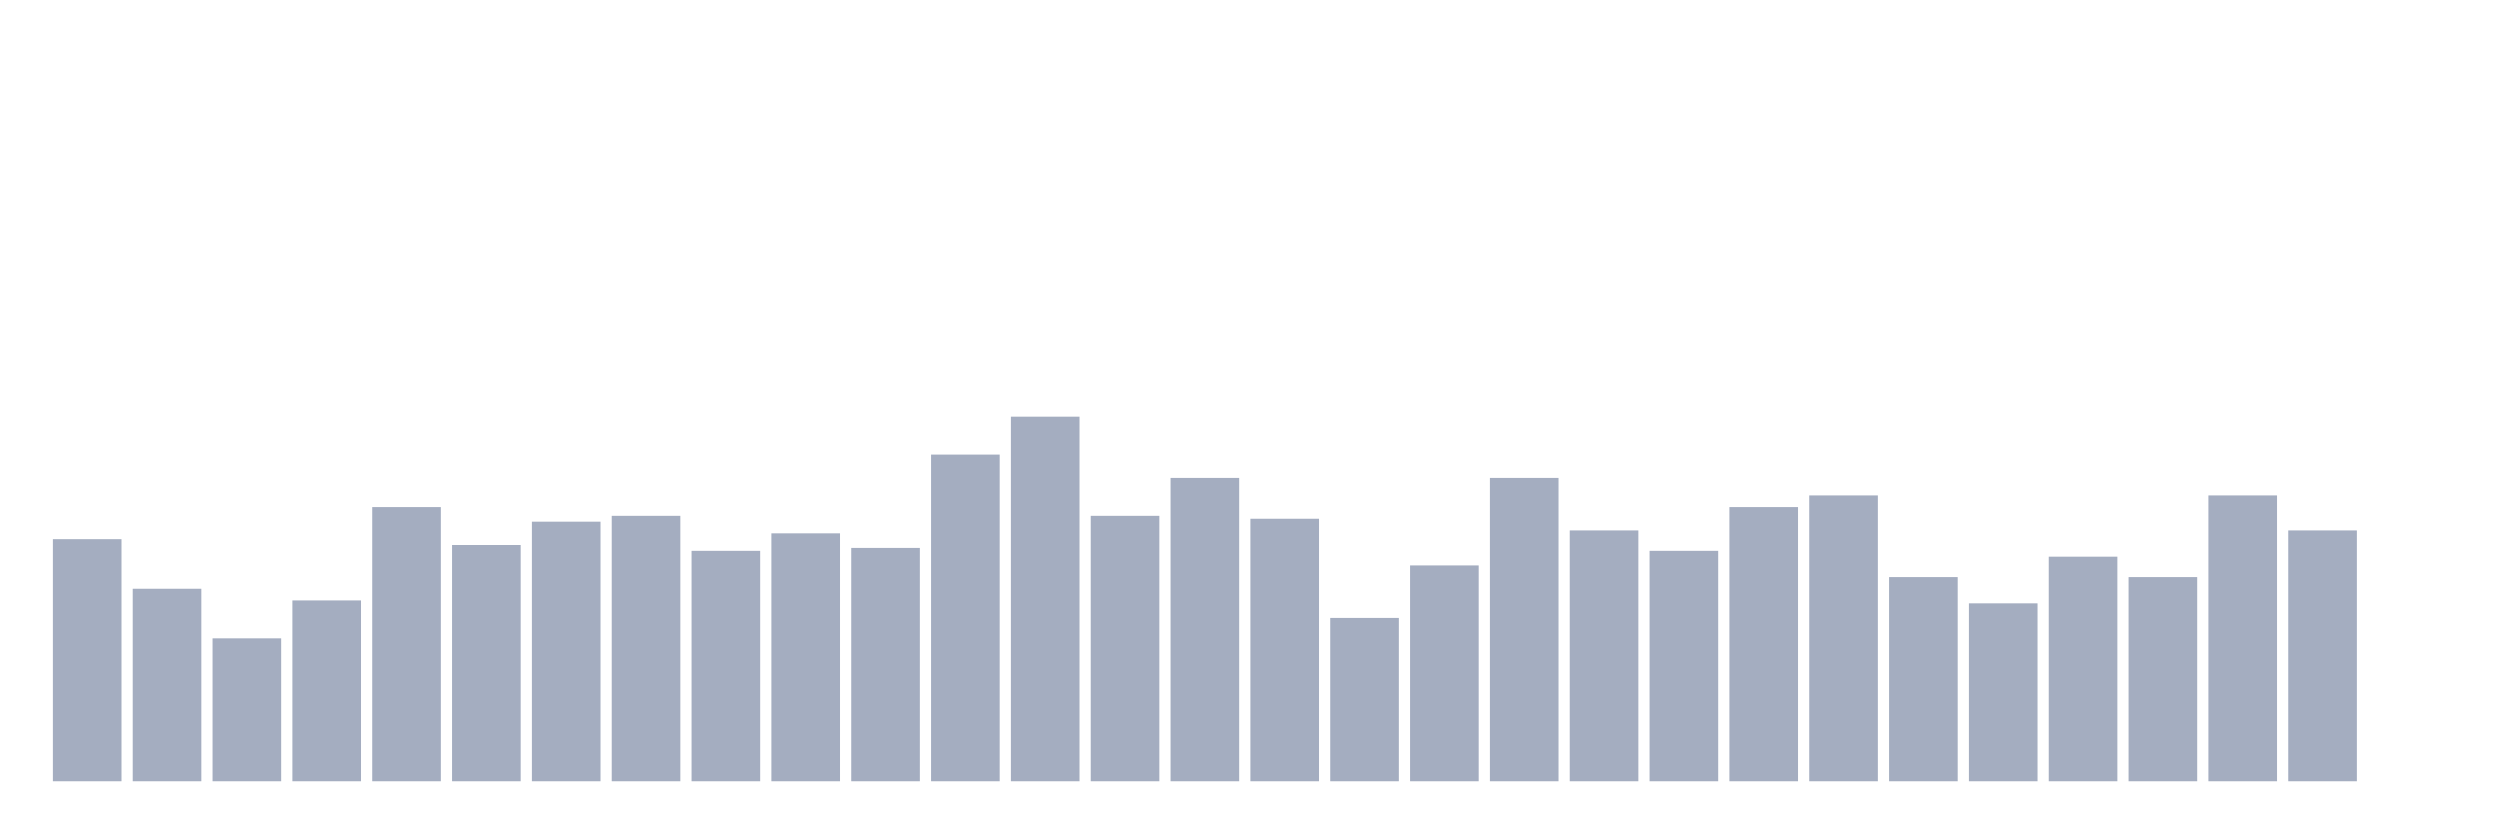 <svg xmlns="http://www.w3.org/2000/svg" viewBox="0 0 480 160"><g transform="translate(10,10)"><rect class="bar" x="0.153" width="13.175" y="93.52" height="46.48" fill="rgb(164,173,192)"></rect><rect class="bar" x="15.482" width="13.175" y="103.04" height="36.96" fill="rgb(164,173,192)"></rect><rect class="bar" x="30.81" width="13.175" y="112.56" height="27.44" fill="rgb(164,173,192)"></rect><rect class="bar" x="46.138" width="13.175" y="105.28" height="34.72" fill="rgb(164,173,192)"></rect><rect class="bar" x="61.466" width="13.175" y="87.36" height="52.64" fill="rgb(164,173,192)"></rect><rect class="bar" x="76.794" width="13.175" y="94.64" height="45.36" fill="rgb(164,173,192)"></rect><rect class="bar" x="92.123" width="13.175" y="90.16" height="49.84" fill="rgb(164,173,192)"></rect><rect class="bar" x="107.451" width="13.175" y="89.04" height="50.96" fill="rgb(164,173,192)"></rect><rect class="bar" x="122.779" width="13.175" y="95.76" height="44.24" fill="rgb(164,173,192)"></rect><rect class="bar" x="138.107" width="13.175" y="92.4" height="47.6" fill="rgb(164,173,192)"></rect><rect class="bar" x="153.436" width="13.175" y="95.2" height="44.8" fill="rgb(164,173,192)"></rect><rect class="bar" x="168.764" width="13.175" y="77.28" height="62.72" fill="rgb(164,173,192)"></rect><rect class="bar" x="184.092" width="13.175" y="70" height="70" fill="rgb(164,173,192)"></rect><rect class="bar" x="199.42" width="13.175" y="89.04" height="50.96" fill="rgb(164,173,192)"></rect><rect class="bar" x="214.748" width="13.175" y="81.76" height="58.24" fill="rgb(164,173,192)"></rect><rect class="bar" x="230.077" width="13.175" y="89.6" height="50.4" fill="rgb(164,173,192)"></rect><rect class="bar" x="245.405" width="13.175" y="108.64" height="31.36" fill="rgb(164,173,192)"></rect><rect class="bar" x="260.733" width="13.175" y="98.56" height="41.44" fill="rgb(164,173,192)"></rect><rect class="bar" x="276.061" width="13.175" y="81.76" height="58.24" fill="rgb(164,173,192)"></rect><rect class="bar" x="291.39" width="13.175" y="91.84" height="48.16" fill="rgb(164,173,192)"></rect><rect class="bar" x="306.718" width="13.175" y="95.76" height="44.24" fill="rgb(164,173,192)"></rect><rect class="bar" x="322.046" width="13.175" y="87.36" height="52.64" fill="rgb(164,173,192)"></rect><rect class="bar" x="337.374" width="13.175" y="85.12" height="54.88" fill="rgb(164,173,192)"></rect><rect class="bar" x="352.702" width="13.175" y="100.8" height="39.2" fill="rgb(164,173,192)"></rect><rect class="bar" x="368.031" width="13.175" y="105.84" height="34.16" fill="rgb(164,173,192)"></rect><rect class="bar" x="383.359" width="13.175" y="96.88" height="43.12" fill="rgb(164,173,192)"></rect><rect class="bar" x="398.687" width="13.175" y="100.8" height="39.2" fill="rgb(164,173,192)"></rect><rect class="bar" x="414.015" width="13.175" y="85.12" height="54.88" fill="rgb(164,173,192)"></rect><rect class="bar" x="429.344" width="13.175" y="91.84" height="48.16" fill="rgb(164,173,192)"></rect><rect class="bar" x="444.672" width="13.175" y="140" height="0" fill="rgb(164,173,192)"></rect></g></svg>